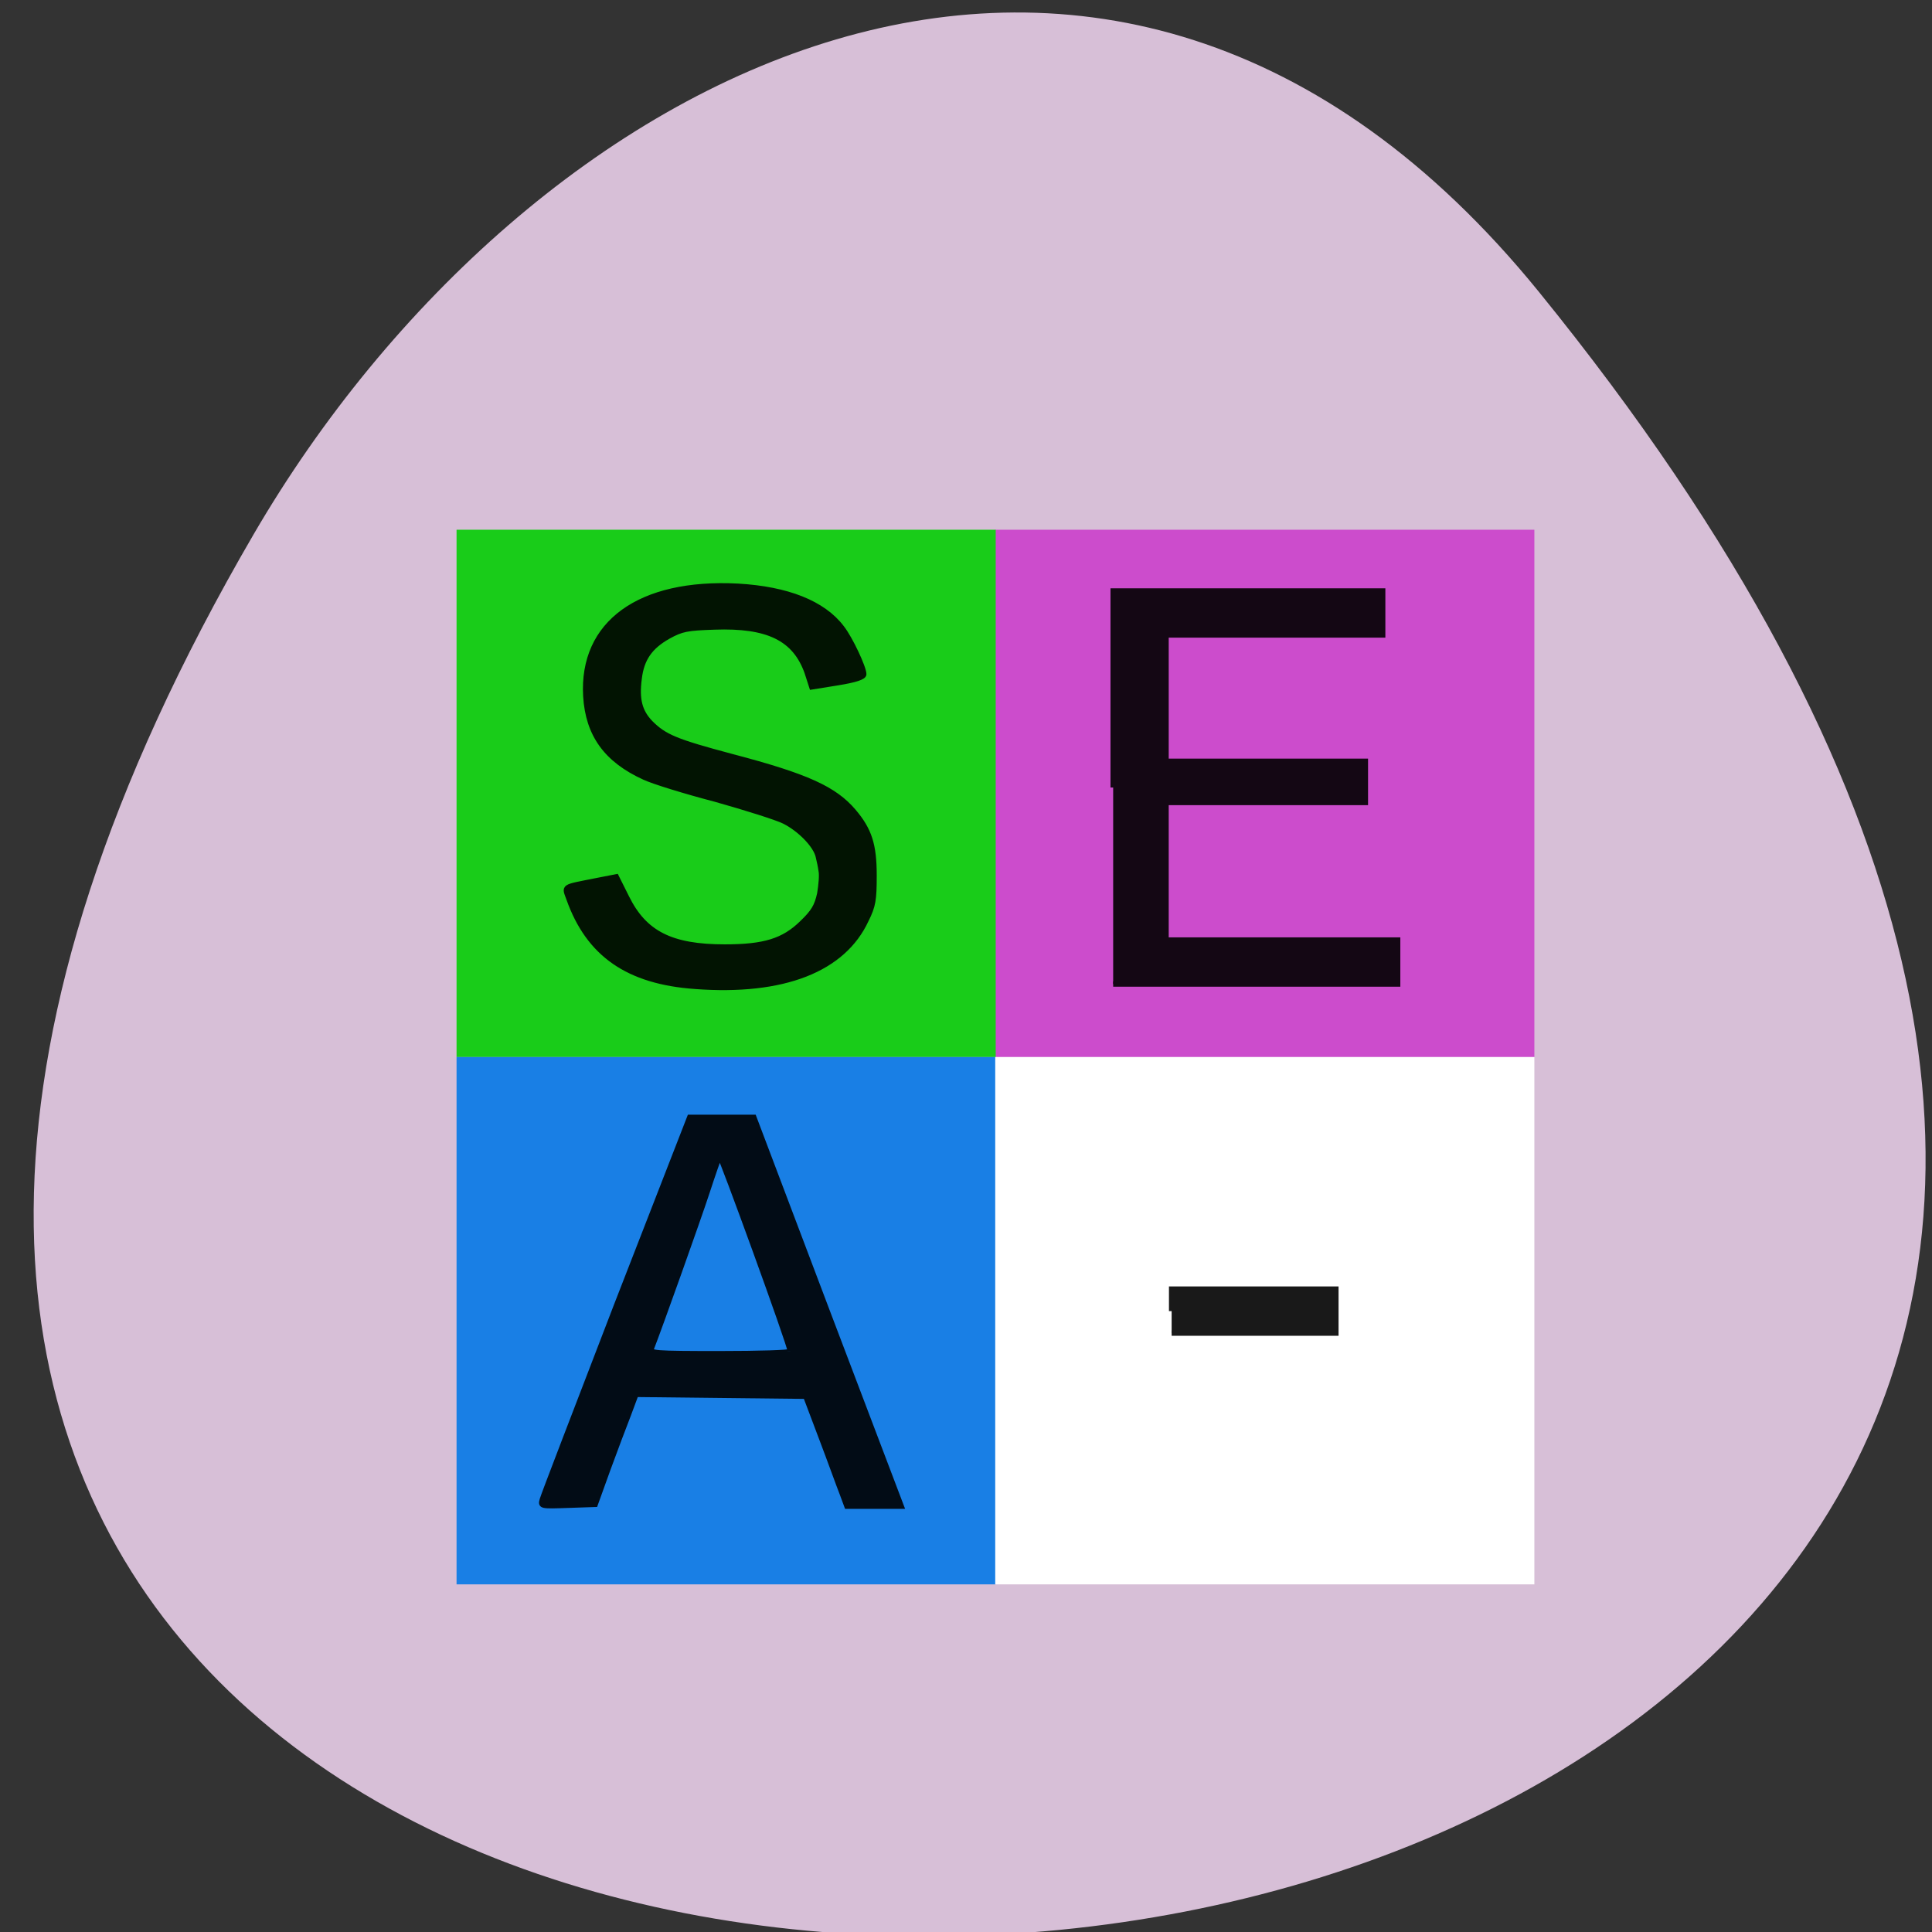 <svg xmlns="http://www.w3.org/2000/svg" xmlns:xlink="http://www.w3.org/1999/xlink" viewBox="0 0 16 16"><rect x="0" y="0" width="16" height="16" fill="#333333" stroke="none"/><defs><g id="3" clip-path="url(#2)"><path d="m 92.88 131.75 c -9 -0.625 -14.25 -4.313 -16.875 -11.688 c -0.625 -1.75 -0.938 -1.5 3.75 -2.438 l 2.563 -0.5 l 1.375 2.75 c 2.375 4.813 5.937 6.625 13.12 6.625 c 5.313 0 7.875 -0.813 10.313 -3.188 c 1.563 -1.5 2 -2.25 2.375 -3.938 c 0.188 -1.125 0.313 -2.5 0.188 -3.063 c -0.063 -0.5 -0.25 -1.375 -0.375 -1.875 c -0.313 -1.5 -2.438 -3.688 -4.563 -4.75 c -1 -0.5 -5.188 -1.813 -9.188 -2.938 c -4.063 -1.063 -8.313 -2.375 -9.5 -2.938 c -5.062 -2.313 -7.5 -5.688 -7.812 -10.813 c -0.563 -9.75 7.188 -15.375 20.312 -14.688 c 6.563 0.375 11.375 2.25 13.875 5.563 c 1.125 1.438 2.938 5.313 2.938 6.188 c 0 0.375 -1.125 0.75 -3.438 1.125 l -3.5 0.563 l -0.625 -1.938 c -1.625 -4.563 -5.25 -6.313 -12.375 -6.06 c -3.688 0.125 -4.375 0.25 -6.188 1.25 c -2.438 1.375 -3.562 3 -3.875 5.625 c -0.375 2.813 0.063 4.438 1.5 5.938 c 1.875 1.875 3.375 2.5 10.875 4.5 c 10 2.625 13.688 4.313 16.25 7.313 c 2.125 2.5 2.75 4.5 2.75 8.563 c 0 3.25 -0.125 4.063 -1.063 5.938 c -3.063 6.625 -11.06 9.75 -22.813 8.875" transform="scale(0.062)" stroke="#000" stroke-width="0.716"/></g><g id="6" clip-path="url(#5)"><path d="m 148.69 105.19 v -26.25 h 36 v 5.875 h -28.938 v 16.875 h 26.625 v 5.5 h -26.625 v 18.375 h 30.938 v 5.875 h -38" transform="scale(0.062)" stroke="#000" stroke-width="0.716"/></g><g id="9" clip-path="url(#8)"><path d="m 72.44 200.31 c 0.125 -0.5 4.625 -12.188 9.938 -26 l 9.75 -25.06 h 8.563 l 9.813 25.938 l 9.875 26 h -7.25 l -0.625 -1.688 c -0.375 -0.938 -1.563 -4.25 -2.75 -7.375 l -2.125 -5.625 l -11.375 -0.125 l -11.312 -0.125 l -1 2.688 c -0.563 1.438 -1.813 4.75 -2.75 7.313 l -1.688 4.688 l -3.625 0.125 c -3.625 0.125 -3.688 0.125 -3.438 -0.75 m 33.12 -19.813 c 0 -0.813 -9.313 -26.375 -9.438 -26.12 c -0.125 0.25 -0.875 2.375 -1.688 4.875 c -1.188 3.625 -6.313 18 -7.438 20.875 c -0.25 0.625 0.313 0.688 9.125 0.688 c 5.25 0 9.438 -0.125 9.438 -0.313" transform="scale(0.062)" stroke="#000" stroke-width="0.716"/></g><g id="C" clip-path="url(#B)"><path d="m 156.5 175.13 v -2.938 h 21.938 v 5.875 h -21.938" transform="scale(0.062)" stroke="#000" stroke-width="0.716"/></g><clipPath id="8"><path d="M 0,0 H16 V16 H0 z"/></clipPath><clipPath id="2"><path d="M 0,0 H16 V16 H0 z"/></clipPath><clipPath id="5"><path d="M 0,0 H16 V16 H0 z"/></clipPath><clipPath id="B"><path d="M 0,0 H16 V16 H0 z"/></clipPath><filter id="0" filterUnits="objectBoundingBox" x="0" y="0" width="16" height="16"><feColorMatrix type="matrix" in="SourceGraphic" values="0 0 0 0 1 0 0 0 0 1 0 0 0 0 1 0 0 0 1 0"/></filter><mask id="A"><g filter="url(#0)"><path fill-opacity="0.902" d="M 0,0 H16 V16 H0 z"/></g></mask><mask id="4"><g filter="url(#0)"><path fill-opacity="0.902" d="M 0,0 H16 V16 H0 z"/></g></mask><mask id="7"><g filter="url(#0)"><path fill-opacity="0.902" d="M 0,0 H16 V16 H0 z"/></g></mask><mask id="1"><g filter="url(#0)"><path fill-opacity="0.902" d="M 0,0 H16 V16 H0 z"/></g></mask></defs><path d="m 12.742 2.414 c 13.469 16.578 -20.496 18.934 -10.641 2.01 c 2.246 -3.855 7.07 -6.402 10.641 -2.01" fill="#d7bfd7"/><path d="m 8.242 4.387 h 4.465 v 4.367 h -4.465" fill="#cc4ccc"/><path d="m 3.781 4.387 h 4.465 v 4.367 h -4.465" fill="#19cc19"/><path d="m 3.781 8.754 h 4.465 v 4.367 h -4.465" fill="#197fe5"/><path d="m 8.242 8.754 h 4.465 v 4.367 h -4.465" fill="#fff"/><use xlink:href="#3" mask="url(#1)"/><use xlink:href="#6" mask="url(#4)"/><use xlink:href="#9" mask="url(#7)"/><use xlink:href="#C" mask="url(#A)"/></svg>
